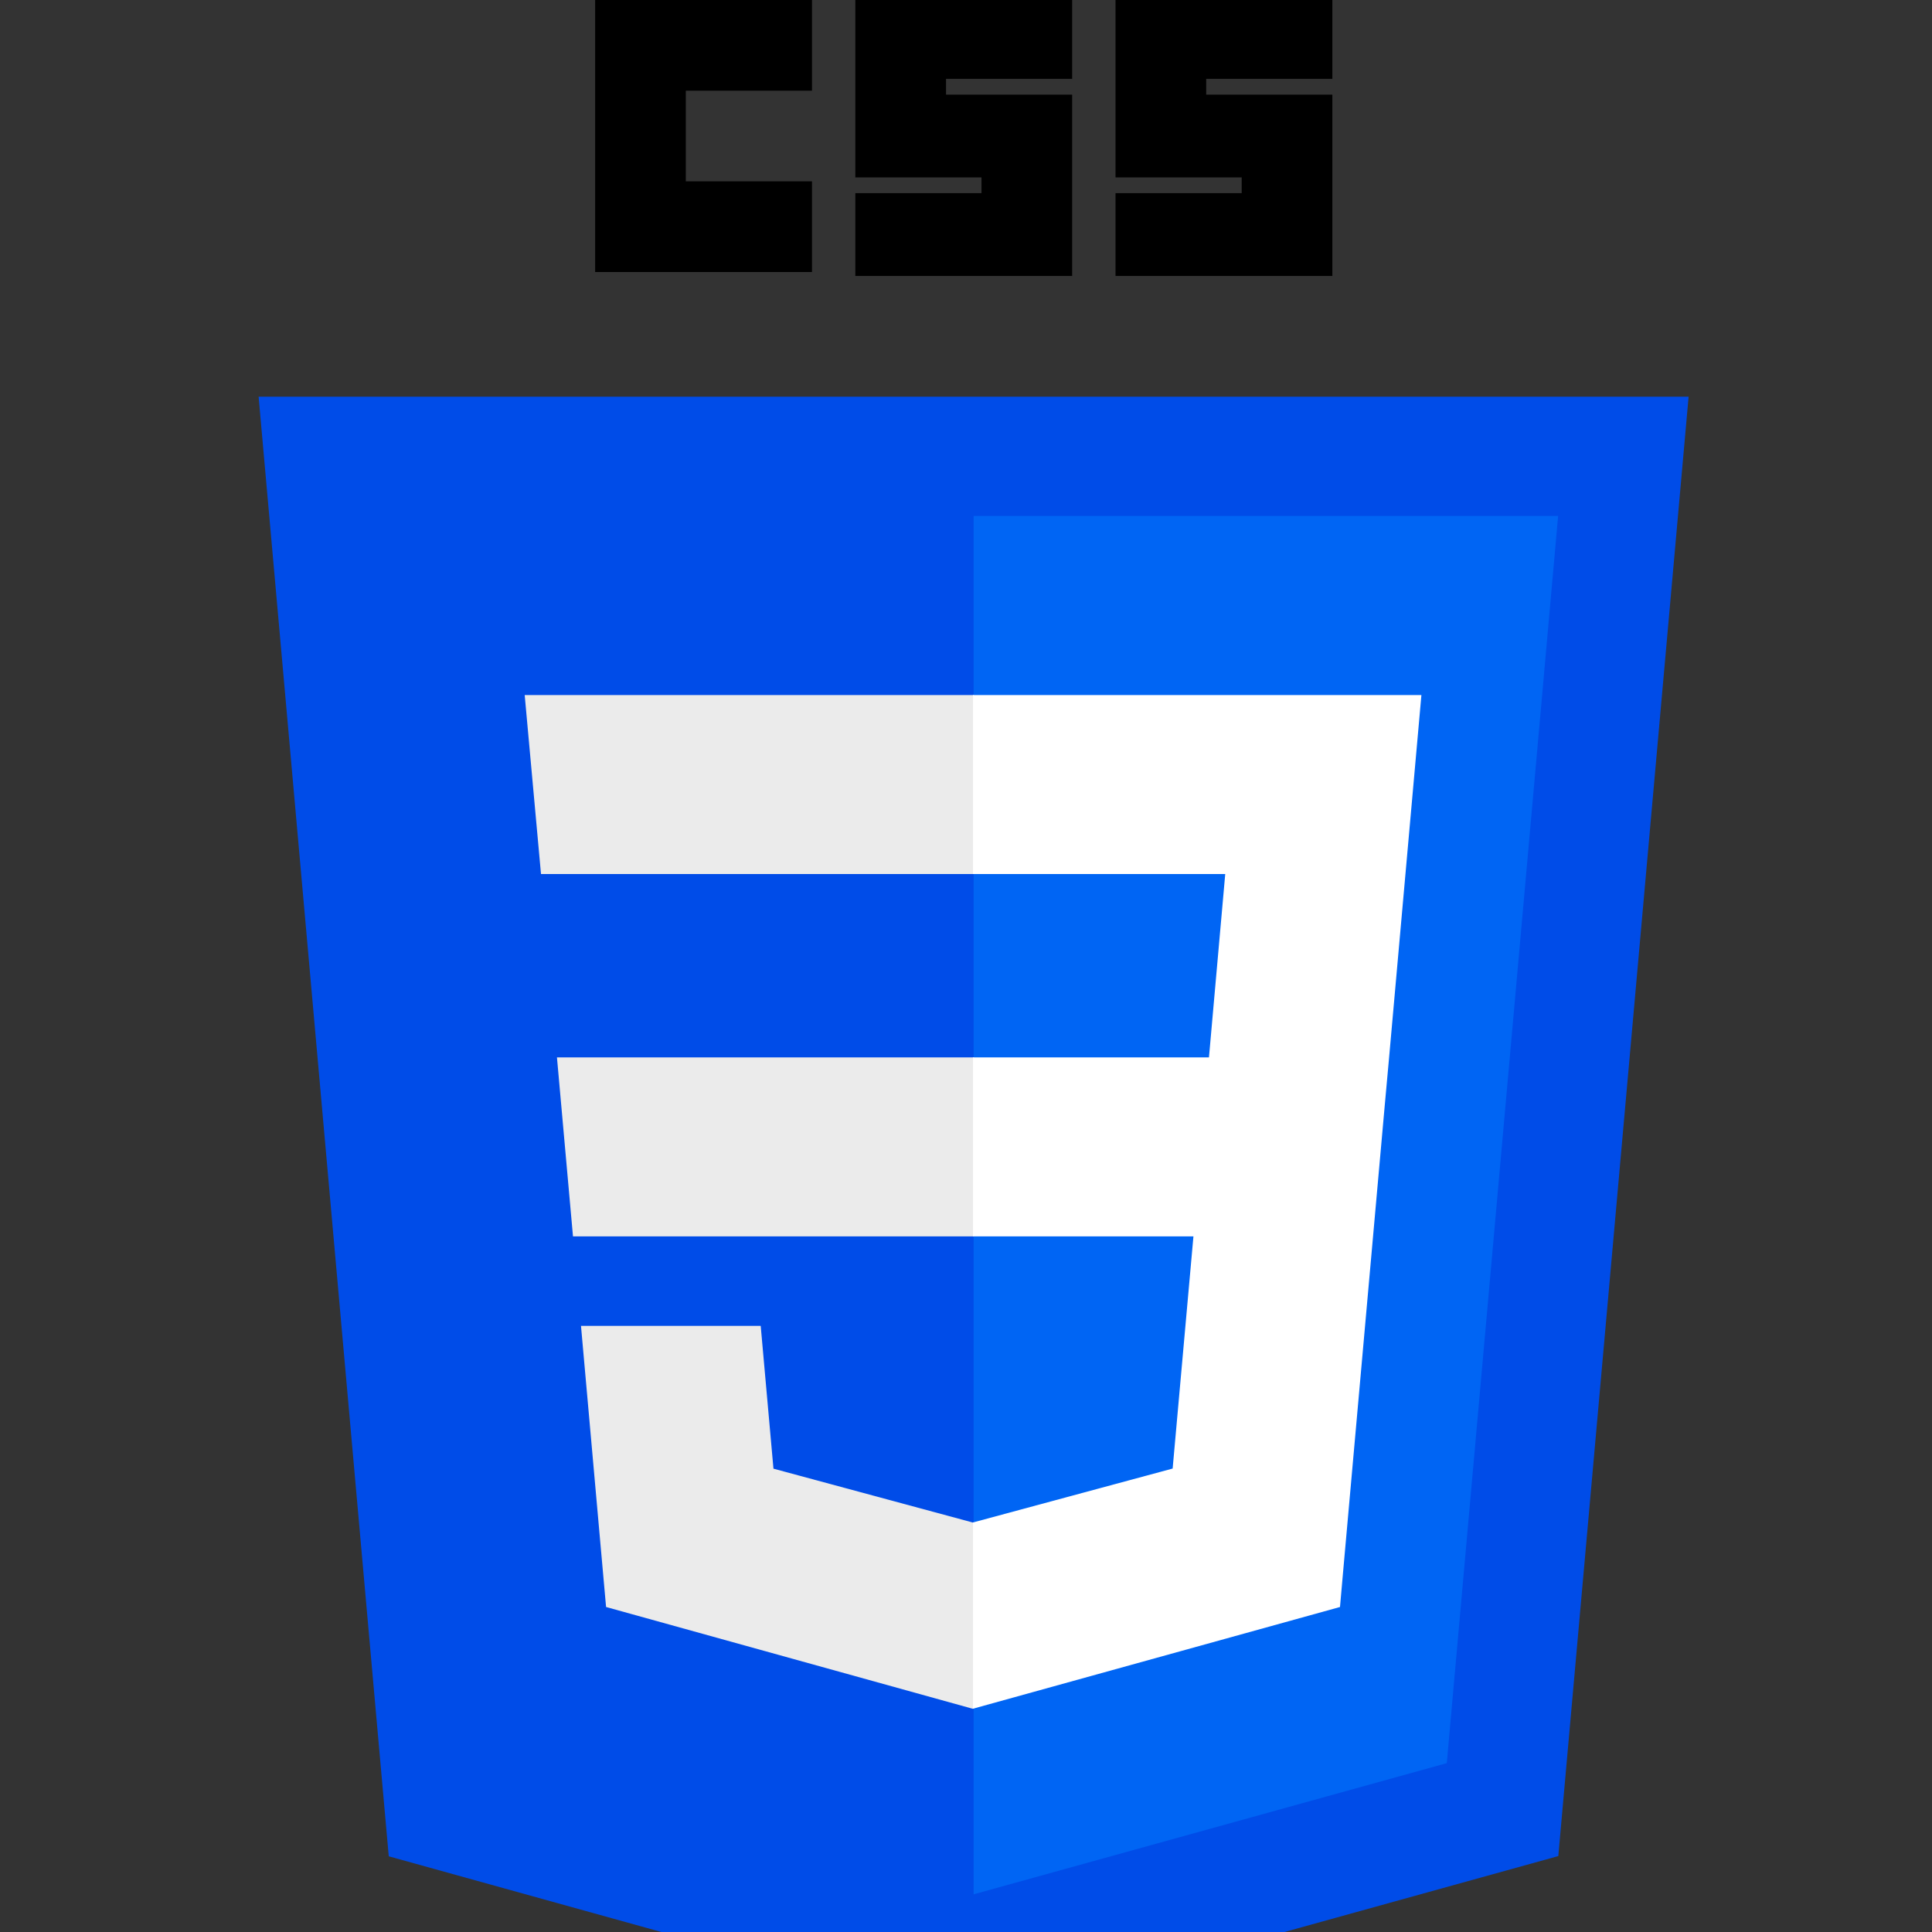 <svg width="50" height="50" viewBox="0 0 50 50" fill="none" xmlns="http://www.w3.org/2000/svg">
<rect x="0" y="0" width="50" height="50" fill="#333333" stroke="none"/>
<g clip-path="url(#clip0_117_188)">
<path d="M43.701 10.266L40.329 48.035L25.174 52.237L10.061 48.041L6.693 10.266H43.701Z" fill="#004CE8"/>
<path d="M37.443 45.63L40.324 13.354H25.197V49.025L37.443 45.63Z" fill="#0065F4"/>
<path d="M14.414 27.365L14.829 31.998H25.197L27.19 29.681L25.197 27.365H14.414Z" fill="#EBEBEB"/>
<path d="M25.197 17.988H25.181H13.579L14.001 22.62H25.197L27.19 20.304L25.197 17.988Z" fill="#EBEBEB"/>
<path d="M25.197 44.218L27.19 41.761L25.197 39.397L25.177 39.403L20.017 38.009L19.687 34.314H17.18H15.036L15.685 41.589L25.175 44.223L25.197 44.218Z" fill="#EBEBEB"/>
<path d="M15.402 0H21.014V2.347H17.749V4.693H21.014V7.04H15.402V0Z" fill="black"/>
<path d="M22.136 0H27.747V2.041H24.483V2.449H27.747V7.142H22.136V4.999H25.401V4.591H22.136V0Z" fill="black"/>
<path d="M28.87 0H34.481V2.041H31.216V2.449H34.481V7.142H28.87V4.999H32.135V4.591H28.87V0Z" fill="black"/>
<path d="M30.886 31.998L30.348 38.006L25.181 39.401V44.221L34.679 41.589L34.748 40.806L35.837 28.609L35.95 27.365L36.786 17.988H25.181V22.62H31.709L31.288 27.365H25.181V31.998H30.886Z" fill="white"/>
</g>
<defs>
<clipPath id="clip0_117_188">
<rect width="50" height="50" fill="white"/>
</clipPath>
</defs>
</svg>

